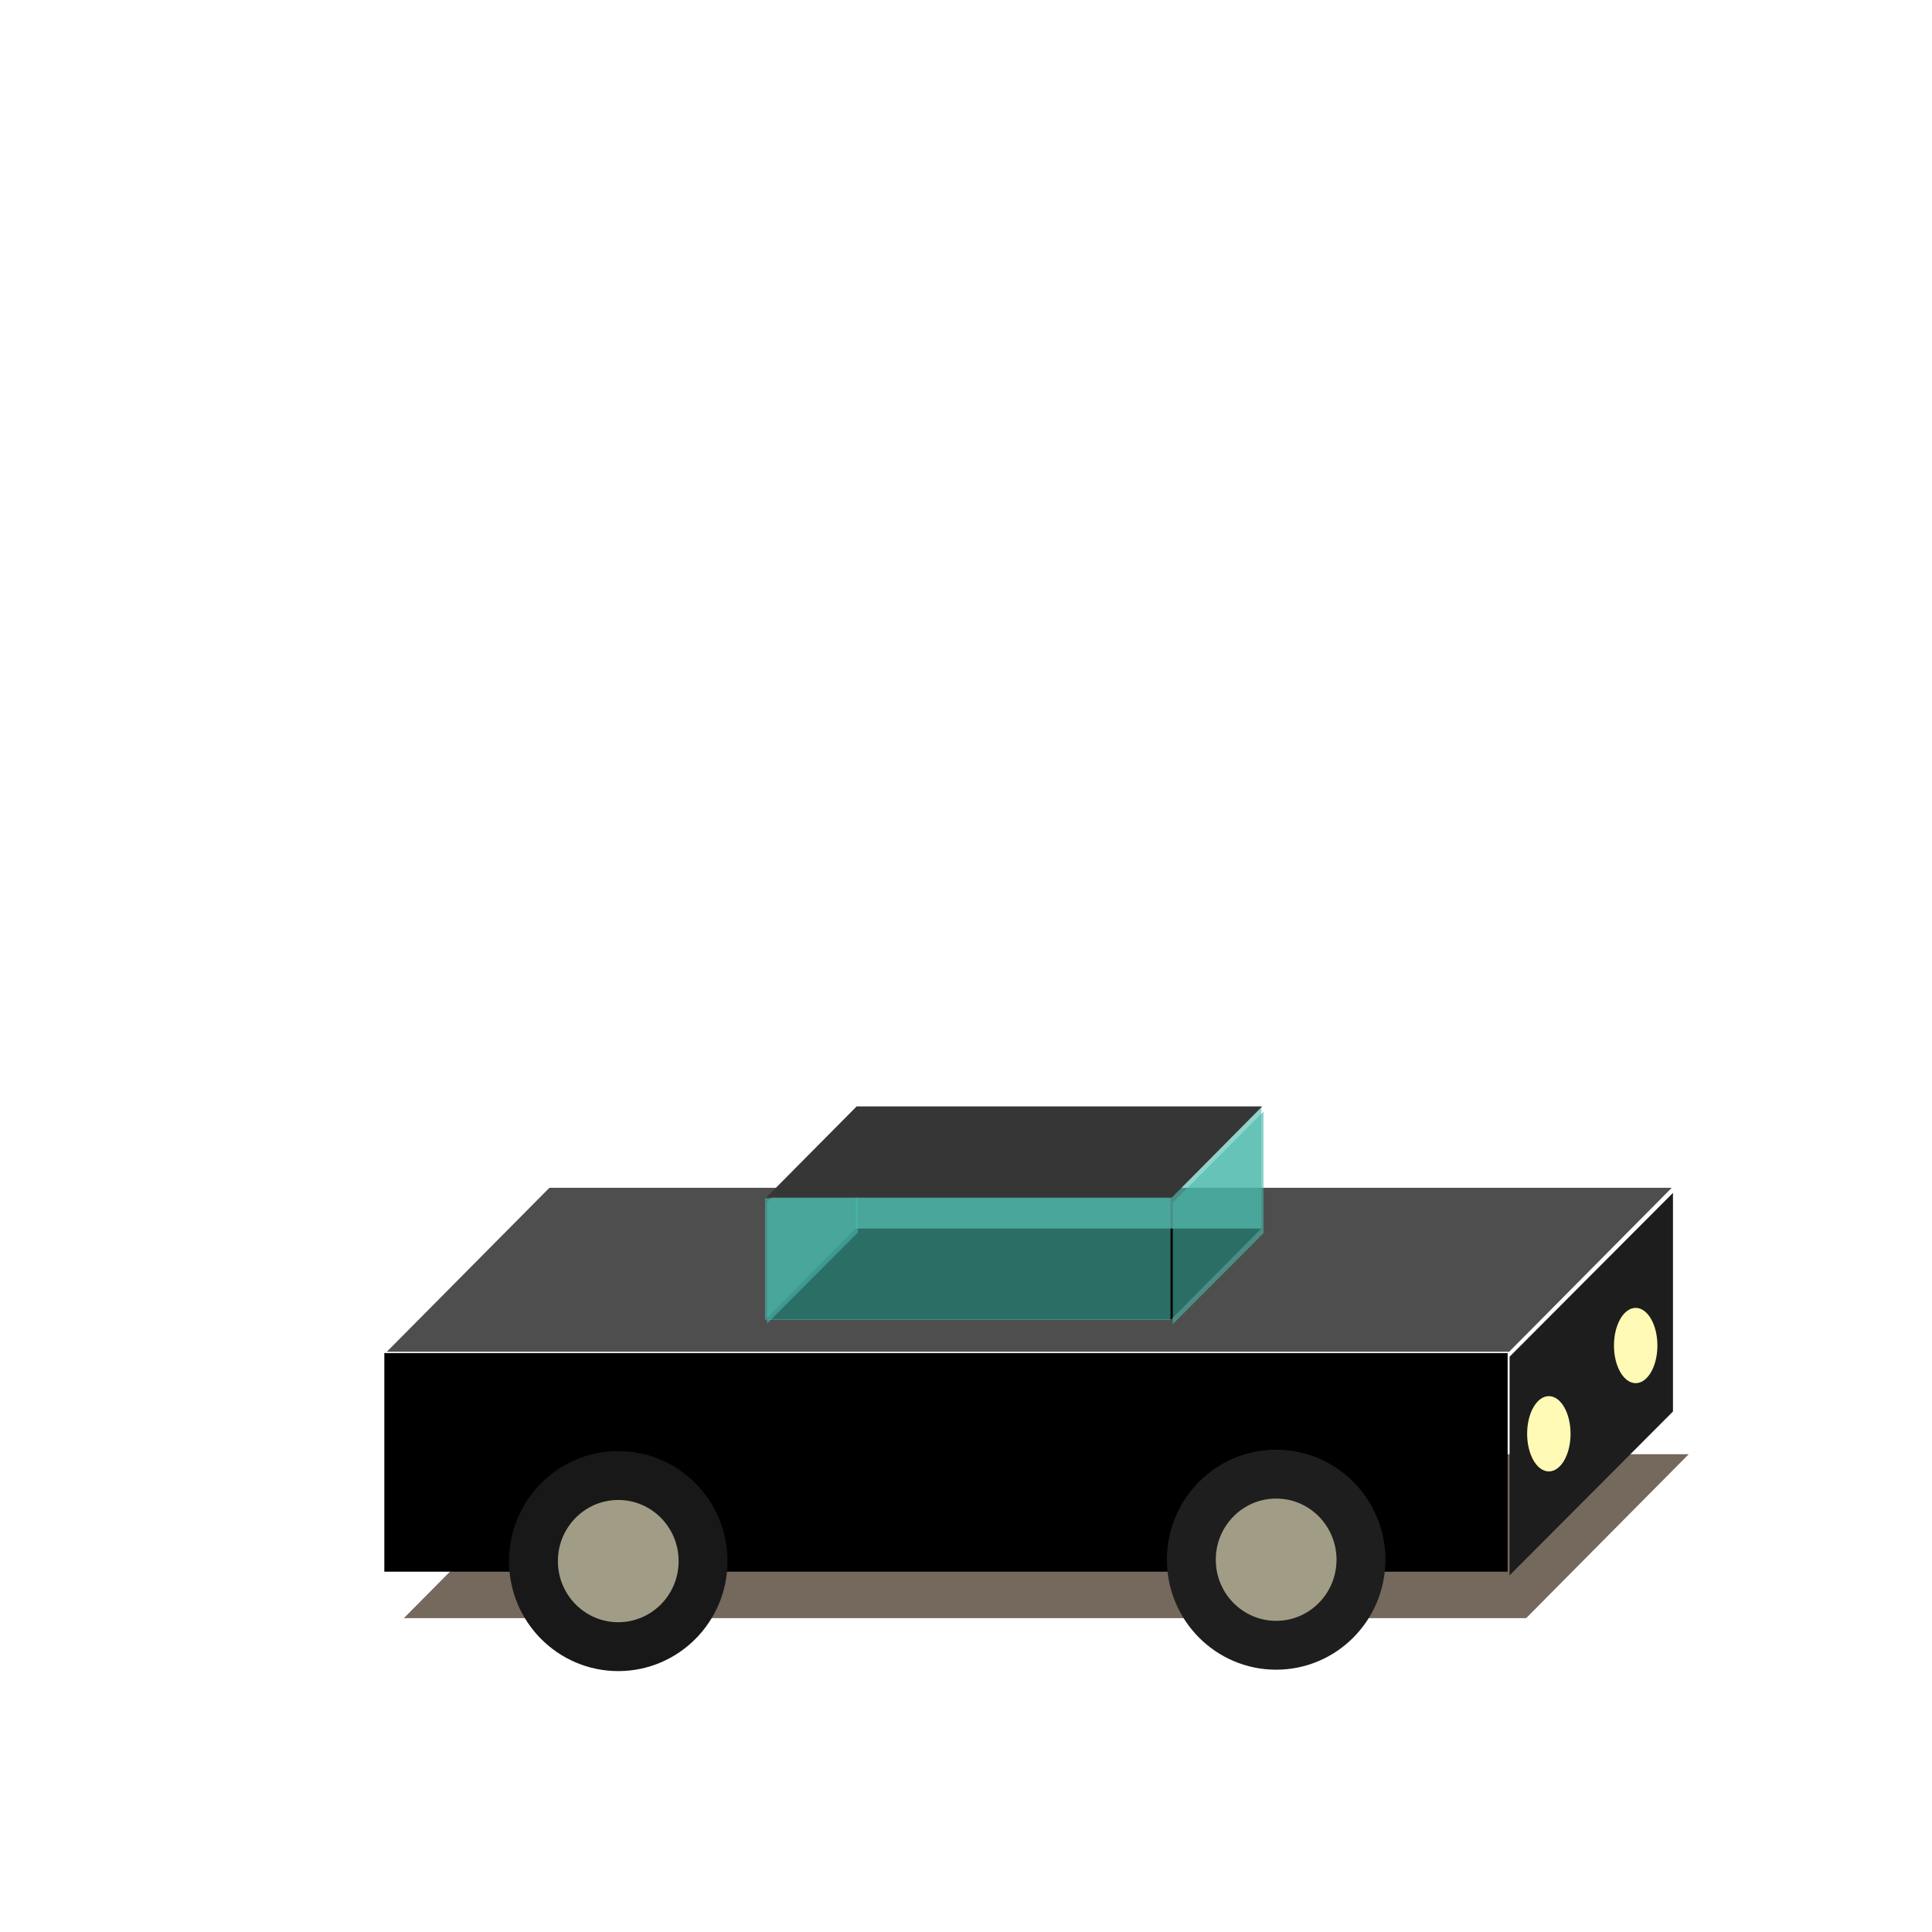 <?xml version="1.0" encoding="UTF-8"?>
<!-- Created with Inkscape (http://www.inkscape.org/) -->
<svg id="svg8" width="75" height="75" version="1.1" viewBox="0 0 75 75" xmlns="http://www.w3.org/2000/svg" xmlns:cc="http://creativecommons.org/ns#" xmlns:dc="http://purl.org/dc/elements/1.1/" xmlns:rdf="http://www.w3.org/1999/02/22-rdf-syntax-ns#">
 <defs id="defs2">
  <style id="style12934">@keyframes talk{
      50% {transform: translate(-4%, 0);}
     }
     #cloud1{
      animation: talk 4.5s linear infinite;
     }
     #cloud2{
      animation: talk 2s linear infinite;
     }
     #cloud3{
      animation: talk 3s linear infinite;
     }</style>
  <filter id="filter17161" x="-.097" y="-.103" width="1.194" height="1.206" color-interpolation-filters="sRGB">
   <feGaussianBlur id="feGaussianBlur17163" stdDeviation="7.61"/>
  </filter>
  <filter id="filter17063-5" x="-.06" y="-.06" width="1.119" height="1.121" color-interpolation-filters="sRGB">
   <feGaussianBlur id="feGaussianBlur17065-0" stdDeviation="4.254"/>
  </filter>
  <filter id="filter17063-9" x="-.06" y="-.06" width="1.119" height="1.121" color-interpolation-filters="sRGB">
   <feGaussianBlur id="feGaussianBlur17065-7" stdDeviation="4.254"/>
  </filter>
  <filter id="filter6369" x="-.063" y="-.491" width="1.125" height="1.983" color-interpolation-filters="sRGB">
   <feGaussianBlur id="feGaussianBlur6371" stdDeviation="6.773"/>
  </filter>
 </defs>
 <g id="layer1" transform="translate(0,-932.42)">
  <g id="g36" fill="#fff" fill-opacity=".797">
   <path id="path17131" transform="matrix(1.748 0 0 .548 -1022.7 512.97)" d="m1538.8 64.471c9.247 10.747-22.827 15.584-17.516 27.678 5.311 12.094 28.494 7.952 26.392 21.664-2.101 13.712-27.513 19.117-34.54 31.628-7.027 12.511 19.492 14.78 9.225 24.613s-22.776 1.773-35.712 5.264-3.645 18.687-16.949 19.796c-13.304 1.109-31.394-11.753-43.37-17.464s-19.906 26.671-30.161 17.438c-10.255-9.233 6.074-33.968-3.49-44.12-9.564-10.152-25.342 1.363-29.463-11.636-4.121-12.999 27.055-15.094 26.336-28.247-0.719-13.153-35.253-23.24-28.969-35.174 6.284-11.934 39.594-13.039 49.296-22.243 9.702-9.204-15.949-29.581-3.448-33.362 12.501-3.781 32.739 13.372 46.383 14.146s23.145-15.791 35.899-12.798 3.321 25.561 13.636 34.666c10.314 9.104 27.203-2.598 36.45 8.149z" filter="url(#filter17161)"/>
   <path id="path17045-3" transform="matrix(1.685 0 0 -.28 18.199 618.11)" d="m381.34 47.044c-1.454 4.141-12.025 12.44-13.534 16.973-1.509 4.533-17.11 11.64-19.686 15.24-2.576 3.6 7.417 3.997 3.731 6.902-3.686 2.905-4.809 22.707-7.958 25.751-3.148 3.044-15.033-4.737-18.968-2.248-3.935 2.489-8.744 8.137-13.426 9.347-4.683 1.21-20.311-2.097-24.863-1.494s-23.318 2.994-27.988 2.654c-4.671-0.34 10.449-27.498 6.208-29.248-4.242-1.75-25.53 9.055-29.329 6.961-3.798-2.093 4.136-22.225 1.022-25.629-3.114-3.404-28.586 6.613-29.969 2.329-1.384-4.284 20.599-20.96 18.714-24.908-1.884-3.948-15.098-8.941-15.547-13.679-0.449-4.738 11.631-16.344 12.805-20.703 1.174-4.359-10.858-8.052-9.157-12.077 1.702-4.025 17.536 0.69 19.315-3.459s4.181-24.508 7.768-27.195 13.067-9.248 16.809-11.464-7.018 5.05-2.576 3.84c4.442-1.21 8.329-5.734 12.854-6.973s11-2.12 15.282-1.209c4.282 0.911 17.315 5.193 21.578 7.066 4.263 1.873 23.894 0.624 27.991 2.686 4.097 2.062 2.239-1.556 6.163 0.756 3.924 2.313 15.015 4.765 18.097 7.708 3.082 2.943 2.788 22.315 5.503 25.77 2.714 3.455 10.812-2.303 11.448 2.523 0.636 4.826-13.251 27.749-13.002 32.421 0.25 4.672 22.171 7.217 20.717 11.357z" filter="url(#filter17063-5)"/>
   <path id="path17045-6" transform="matrix(1.306 0 0 .245 556.43 601.88)" d="m381.34 47.044c-1.454 4.141-12.025 12.44-13.534 16.973-1.509 4.533-17.11 11.64-19.686 15.24-2.576 3.6 7.417 3.997 3.731 6.902-3.686 2.905-4.809 22.707-7.958 25.751-3.148 3.044-15.033-4.737-18.968-2.248-3.935 2.489-8.744 8.137-13.426 9.347-4.683 1.21-20.311-2.097-24.863-1.494s-23.318 2.994-27.988 2.654c-4.671-0.34 10.449-27.498 6.208-29.248-4.242-1.75-25.53 9.055-29.329 6.961-3.798-2.093 4.136-22.225 1.022-25.629-3.114-3.404-28.586 6.613-29.969 2.329-1.384-4.284 20.599-20.96 18.714-24.908-1.884-3.948-15.098-8.941-15.547-13.679-0.449-4.738 11.631-16.344 12.805-20.703 1.174-4.359-10.858-8.052-9.157-12.077 1.702-4.025 17.536 0.69 19.315-3.459s4.181-24.508 7.768-27.195 13.067-9.248 16.809-11.464-7.018 5.05-2.576 3.84c4.442-1.21 8.329-5.734 12.854-6.973s11-2.12 15.282-1.209c4.282 0.911 17.315 5.193 21.578 7.066 4.263 1.873 23.894 0.624 27.991 2.686 4.097 2.062 2.239-1.556 6.163 0.756 3.924 2.313 15.015 4.765 18.097 7.708 3.082 2.943 2.788 22.315 5.503 25.77 2.714 3.455 10.812-2.303 11.448 2.523 0.636 4.826-13.251 27.749-13.002 32.421 0.25 4.672 22.171 7.217 20.717 11.357z" filter="url(#filter17063-9)"/>
  </g>
  <g id="g3966" transform="matrix(.271 0 0 .271 -149.58 661.67)">
   <g id="g5667">
    <rect id="rect4579-5-3-2-0-9-3-2-0-5-1" transform="matrix(1 0 -.704 .71 -138.62 303.56)" x="1667.9" y="1273" width="160.77" height="33.076" fill="#291502" fill-opacity=".642" filter="url(#filter6369)" stroke-width="1"/>
    <g id="g13966">
     <rect id="rect4579-5-3-2-0-9-3-2-0-5" transform="matrix(1 0 -.704 .71 0 0)" x="1790" y="1646.8" width="160.77" height="33.076" fill="#4e4e4e" stroke-width="1"/>
     <rect id="rect4579-5-5-4-4-5-0-4" transform="matrix(.706 -.708 0 1 0 0)" x="1088.1" y="1963.8" width="33.151" height="31.315" ry="0" fill="#1d1d1d" stroke-width="1"/>
     <rect id="rect4579-5-3-5-4-3-9" x="607.01" y="1192.9" width="160.91" height="31.315" stroke-width="1.606"/>
     <ellipse id="path10891-4-7-7-8" cx="734.76" cy="1222.5" rx="12.148" ry="12.257" fill="#a19c85" stroke="#1e1e1e" stroke-width="7"/>
    </g>
    <g id="g3822" transform="matrix(.608 0 0 .608 -185.82 532.1)">
     <g id="g5653" transform="translate(2.772 -218.11)">
      <rect id="rect4579-5-3-2-0-9-3-2-0-4-8-0-7-9" transform="matrix(1 0 -.704 .71 0 0)" x="2677.1" y="1796.5" width="95.555" height="30.253" stroke-width=".914"/>
      <g id="g13972" fill="#49b8aa" fill-opacity=".599">
       <rect id="rect4579-5-5-4-4-5-0-5-5-7-3" transform="matrix(.706 -.708 0 1 0 0)" x="2106.2" y="2760.7" width="30.321" height="28.643" stroke-width=".915"/>
       <rect id="rect4579-5-3-5-4-3-3-5-5-9" x="1412.3" y="1247" width="95.555" height="28.643" stroke-width="1.184"/>
       <rect id="rect4579-5-5-4-4-5-0-5-2-0-5-0" transform="matrix(.706 -.708 0 1 0 0)" x="1970.8" y="2664.7" width="30.321" height="28.643" stroke-width=".915"/>
      </g>
      <rect id="rect4579-5-3-2-0-9-3-2-0-4-8-0-7-9-5" transform="matrix(1 0 -.704 .71 0 0)" x="2648.8" y="1756.1" width="95.555" height="30.253" fill="#363636" stroke-width=".914"/>
      <rect id="rect4579-5-3-5-4-3-3-5-5-9-00" x="1390.9" y="1268.5" width="95.555" height="28.643" fill="#49b8aa" fill-opacity=".599" stroke-width="1.184"/>
     </g>
    </g>
    <ellipse id="path10891-4-7-7-8-1" cx="640.52" cy="1222.7" rx="12.148" ry="12.257" fill="#a19c85" stroke="#181818" stroke-width="7"/>
   </g>
  </g>
 </g>
 <ellipse id="path13343" cx="60.126" cy="55.659" rx=".843" ry="1.461" fill="#fffbb6"/>
 <ellipse id="path13343-4" cx="63.497" cy="52.233" rx=".843" ry="1.461" fill="#fffbb6"/>
</svg>
